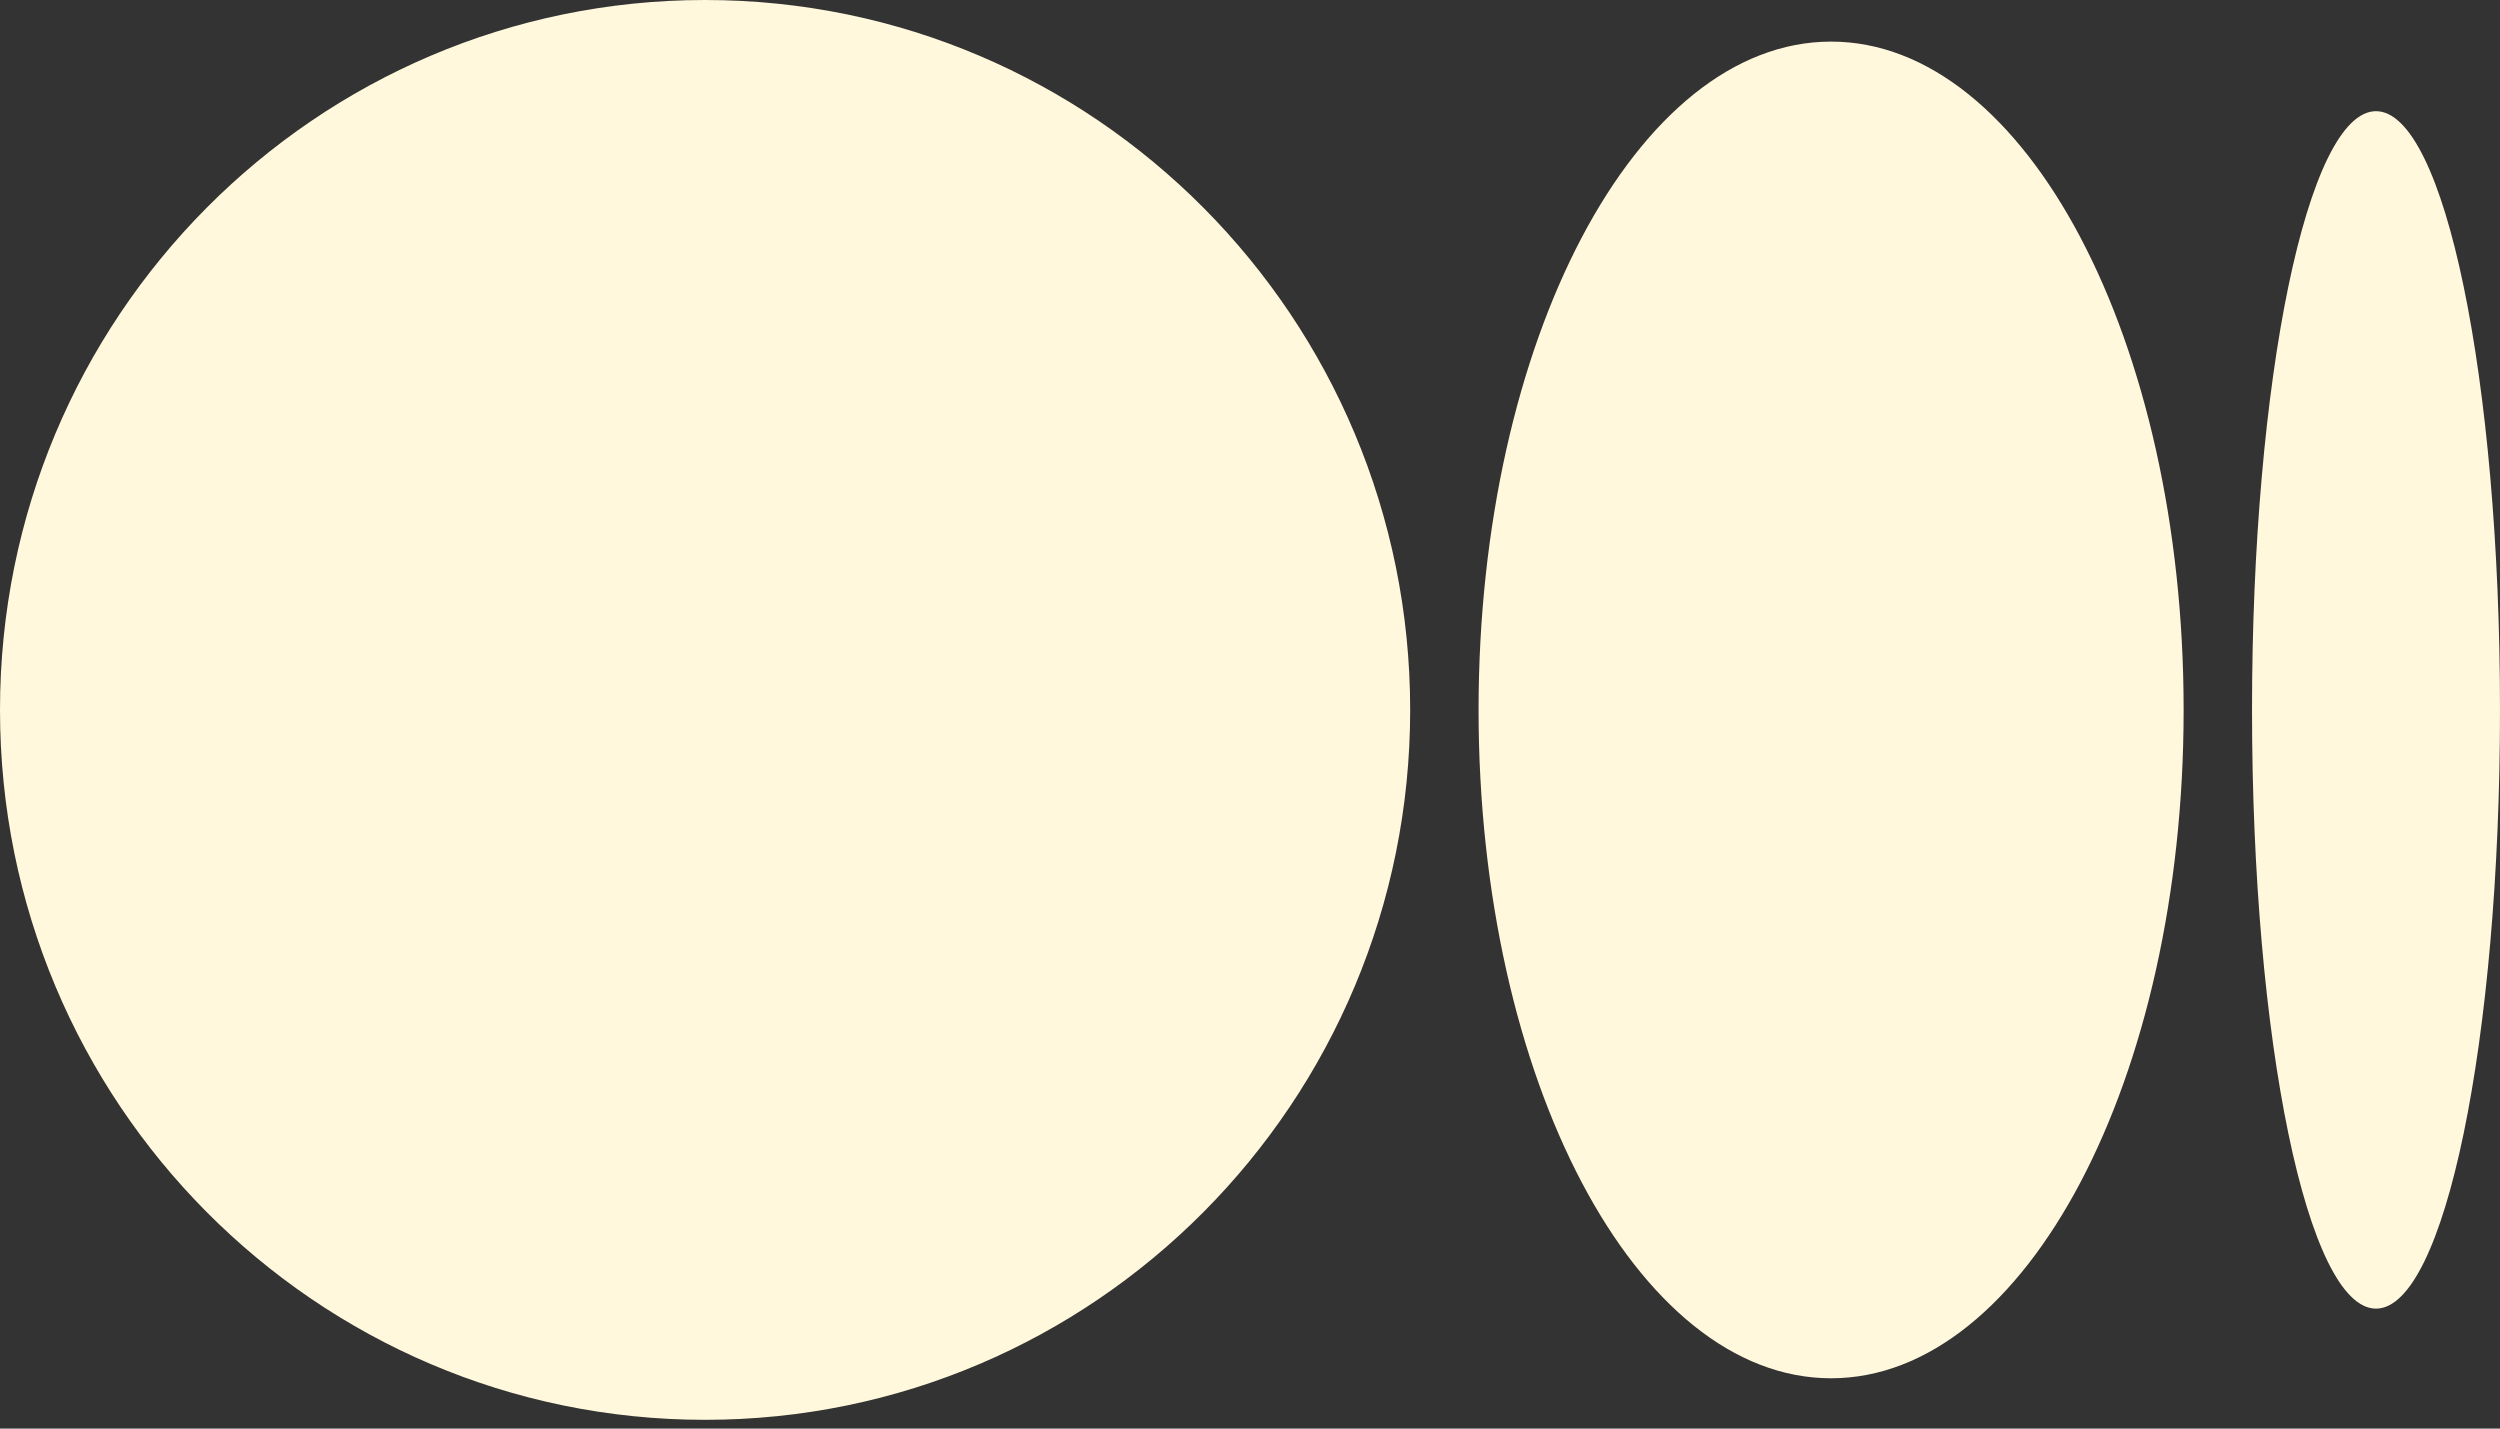 <svg width="42" height="24" viewBox="0 0 42 24" fill="none" xmlns="http://www.w3.org/2000/svg">
<rect x="0" y="0" width="42" height="24" fill="#333333" stroke="none"/>
<path d="M11.845 0C18.387 0 23.691 5.34 23.691 11.927C23.691 18.514 18.387 23.853 11.845 23.853C5.304 23.853 0 18.514 0 11.927C0 5.34 5.303 0 11.845 0ZM30.762 0.699C34.033 0.699 36.685 5.725 36.685 11.927C36.685 18.127 34.033 23.155 30.762 23.155C27.491 23.155 24.84 18.127 24.84 11.927C24.84 5.727 27.491 0.699 30.762 0.699ZM39.917 1.868C41.067 1.868 42 6.371 42 11.927C42 17.48 41.068 21.985 39.917 21.985C38.766 21.985 37.834 17.482 37.834 11.927C37.834 6.372 38.767 1.868 39.917 1.868Z" fill="#FFF8DC"/>
</svg>
